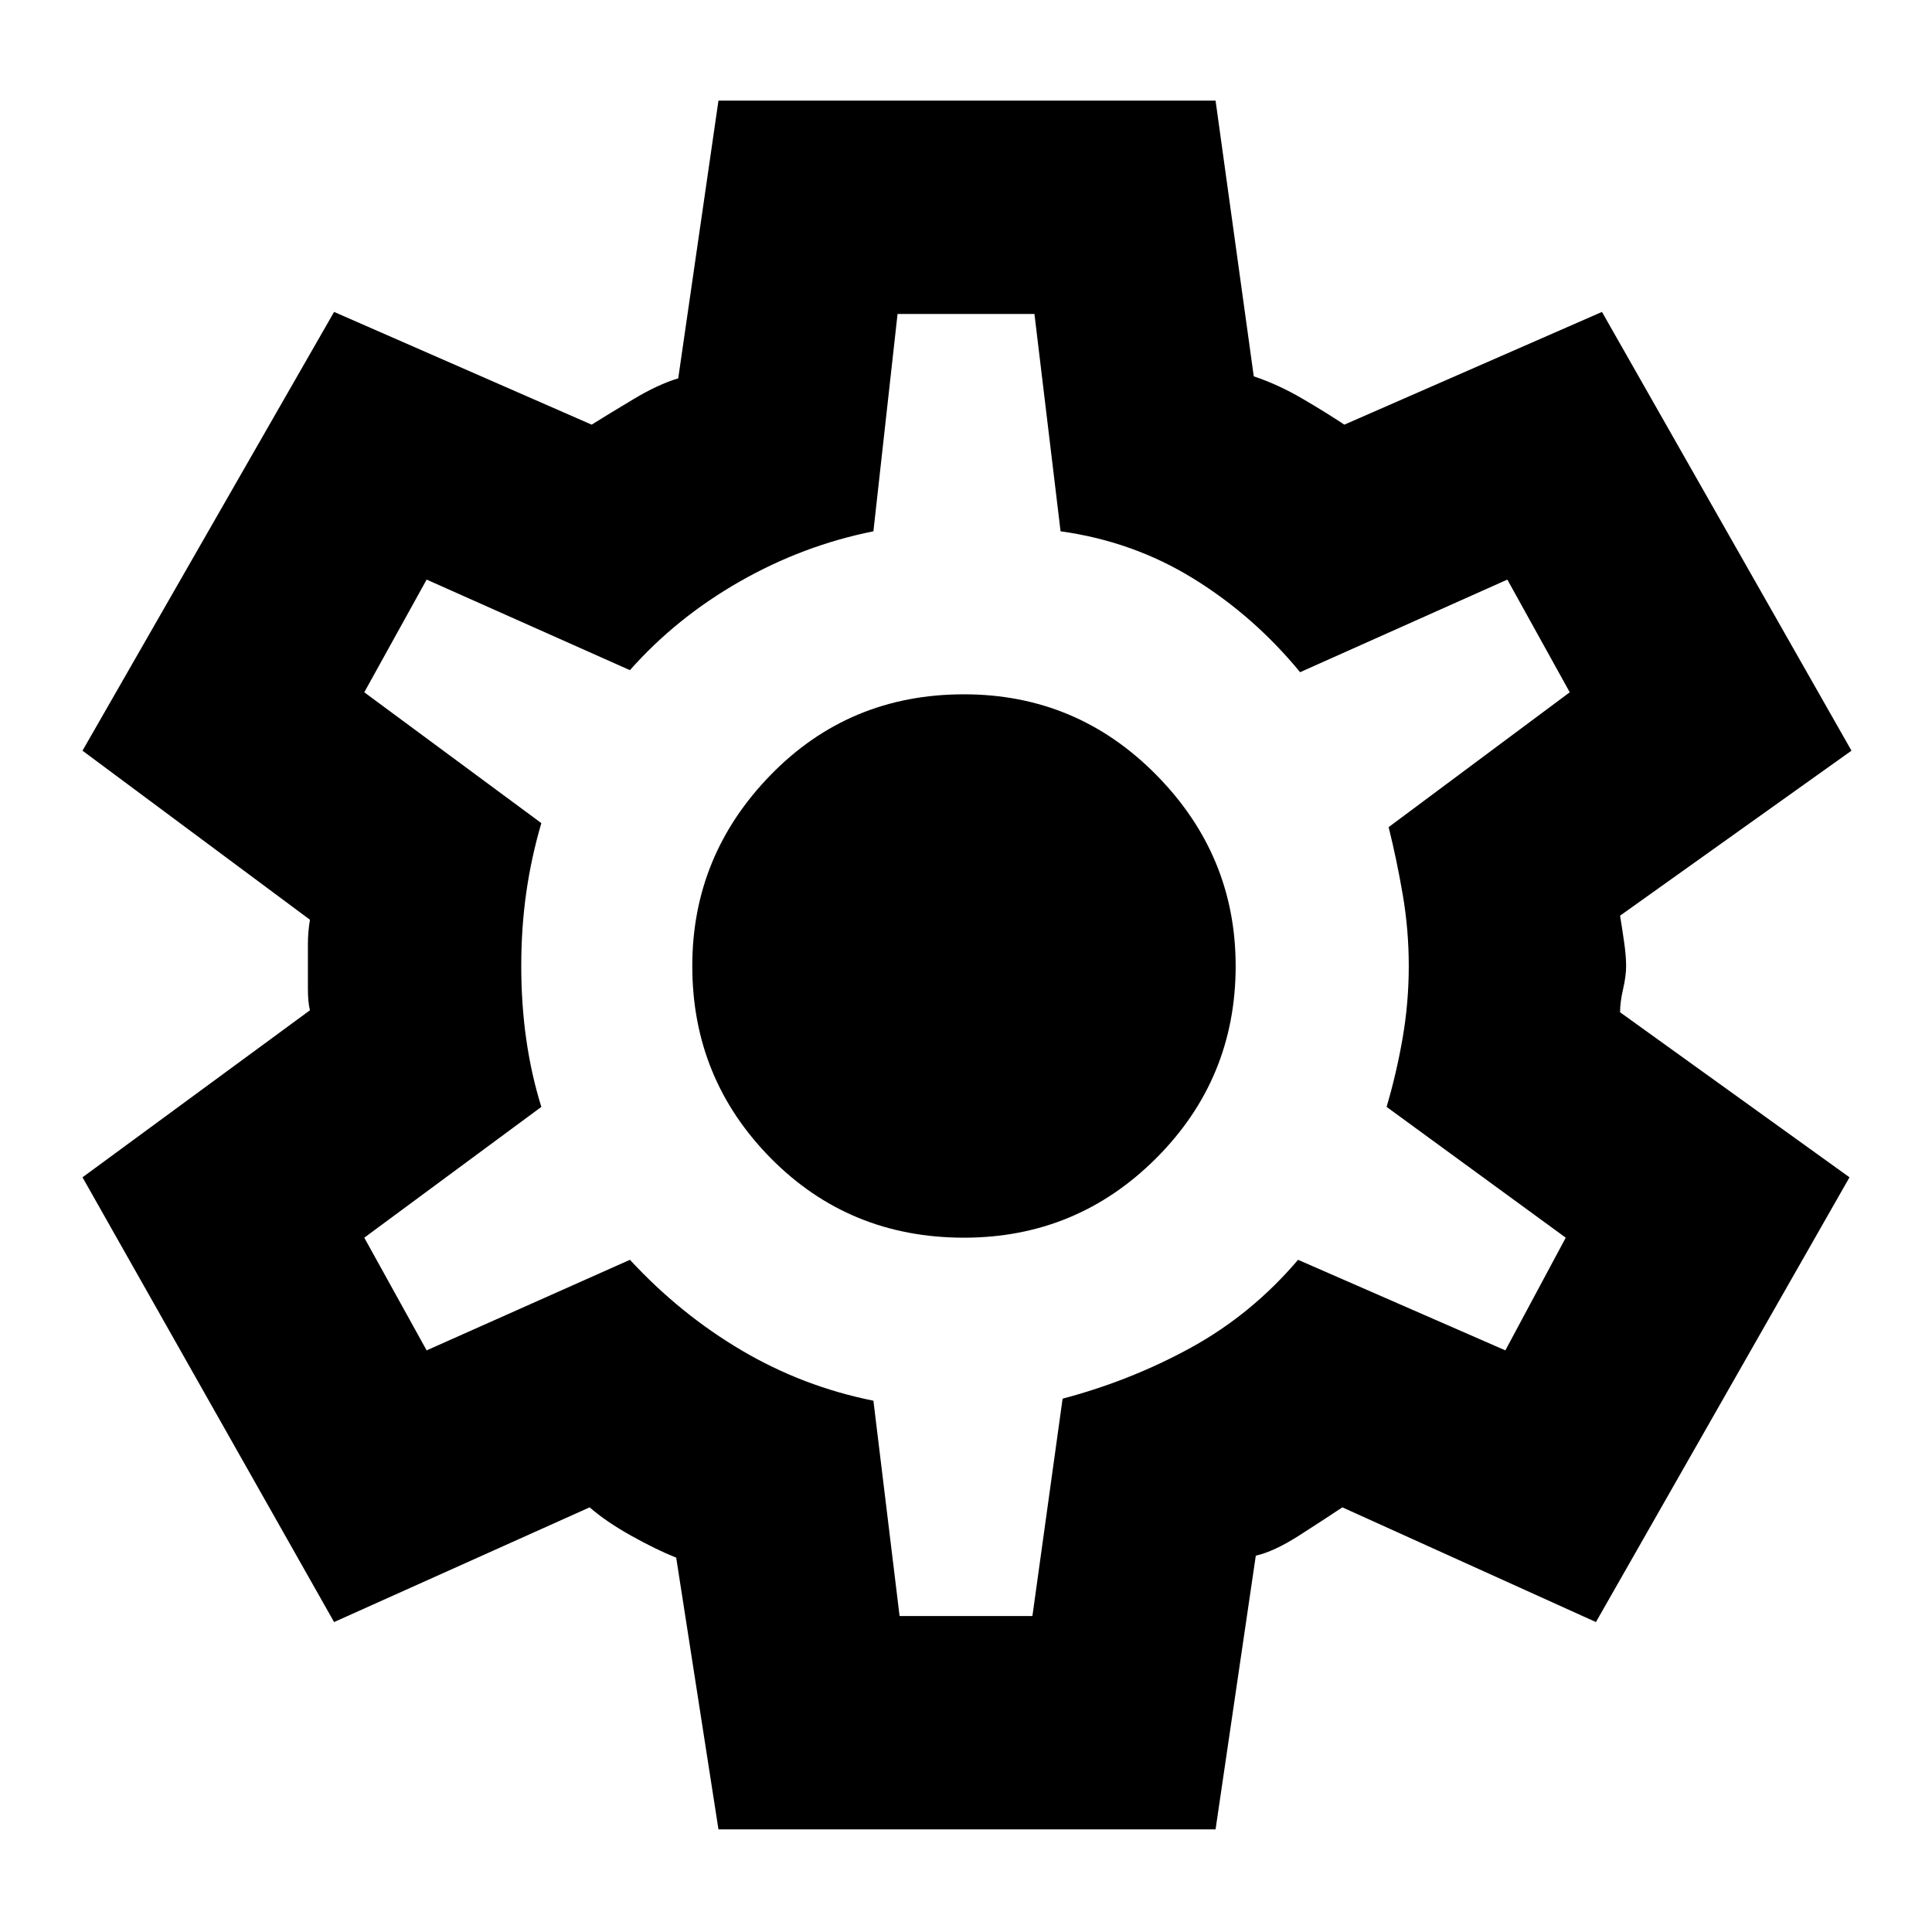 <svg xmlns="http://www.w3.org/2000/svg" height="40" width="40"><path d="M14.875 37.875 14 32.25Q13.583 32.083 13.062 31.792Q12.542 31.5 12.208 31.208L6.917 33.583L1.708 24.375L6.417 20.917Q6.375 20.75 6.375 20.479Q6.375 20.208 6.375 19.958Q6.375 19.792 6.375 19.542Q6.375 19.292 6.417 19.042L1.708 15.542L6.917 6.458L12.25 8.792Q12.583 8.583 13.104 8.271Q13.625 7.958 14.042 7.833L14.875 2.083H25.167L25.958 7.792Q26.458 7.958 26.958 8.25Q27.458 8.542 27.833 8.792L33.167 6.458L38.333 15.542L33.542 18.958Q33.583 19.208 33.625 19.5Q33.667 19.792 33.667 20Q33.667 20.208 33.604 20.479Q33.542 20.75 33.542 20.958L38.292 24.375L33.042 33.583L27.792 31.208Q27.417 31.458 26.896 31.792Q26.375 32.125 26 32.208L25.167 37.875ZM19.958 25.625Q22.292 25.625 23.938 23.979Q25.583 22.333 25.583 20Q25.583 17.708 23.938 16.042Q22.292 14.375 19.958 14.375Q17.583 14.375 15.958 16.042Q14.333 17.708 14.333 20Q14.333 22.333 15.958 23.979Q17.583 25.625 19.958 25.625ZM20.042 20Q20.042 20 20.042 20Q20.042 20 20.042 20Q20.042 20 20.042 20Q20.042 20 20.042 20Q20.042 20 20.042 20Q20.042 20 20.042 20Q20.042 20 20.042 20Q20.042 20 20.042 20Q20.042 20 20.042 20Q20.042 20 20.042 20Q20.042 20 20.042 20Q20.042 20 20.042 20Q20.042 20 20.042 20Q20.042 20 20.042 20Q20.042 20 20.042 20Q20.042 20 20.042 20ZM18.625 33.458H21.375L22 28.958Q23.417 28.583 24.667 27.896Q25.917 27.208 26.875 26.083L31.167 27.958L32.417 25.625L28.708 22.917Q28.917 22.208 29.042 21.479Q29.167 20.75 29.167 20Q29.167 19.25 29.042 18.521Q28.917 17.792 28.75 17.125L32.5 14.333L31.208 12L26.917 13.917Q25.958 12.75 24.708 11.979Q23.458 11.208 21.958 11L21.417 6.5H18.583L18.083 11Q16.625 11.292 15.312 12.042Q14 12.792 13.042 13.875L8.833 12L7.542 14.333L11.208 17.042Q11 17.75 10.896 18.479Q10.792 19.208 10.792 20Q10.792 20.792 10.896 21.521Q11 22.25 11.208 22.917L7.542 25.625L8.833 27.958L13.042 26.083Q14.083 27.208 15.354 27.958Q16.625 28.708 18.083 29Z"/></svg>